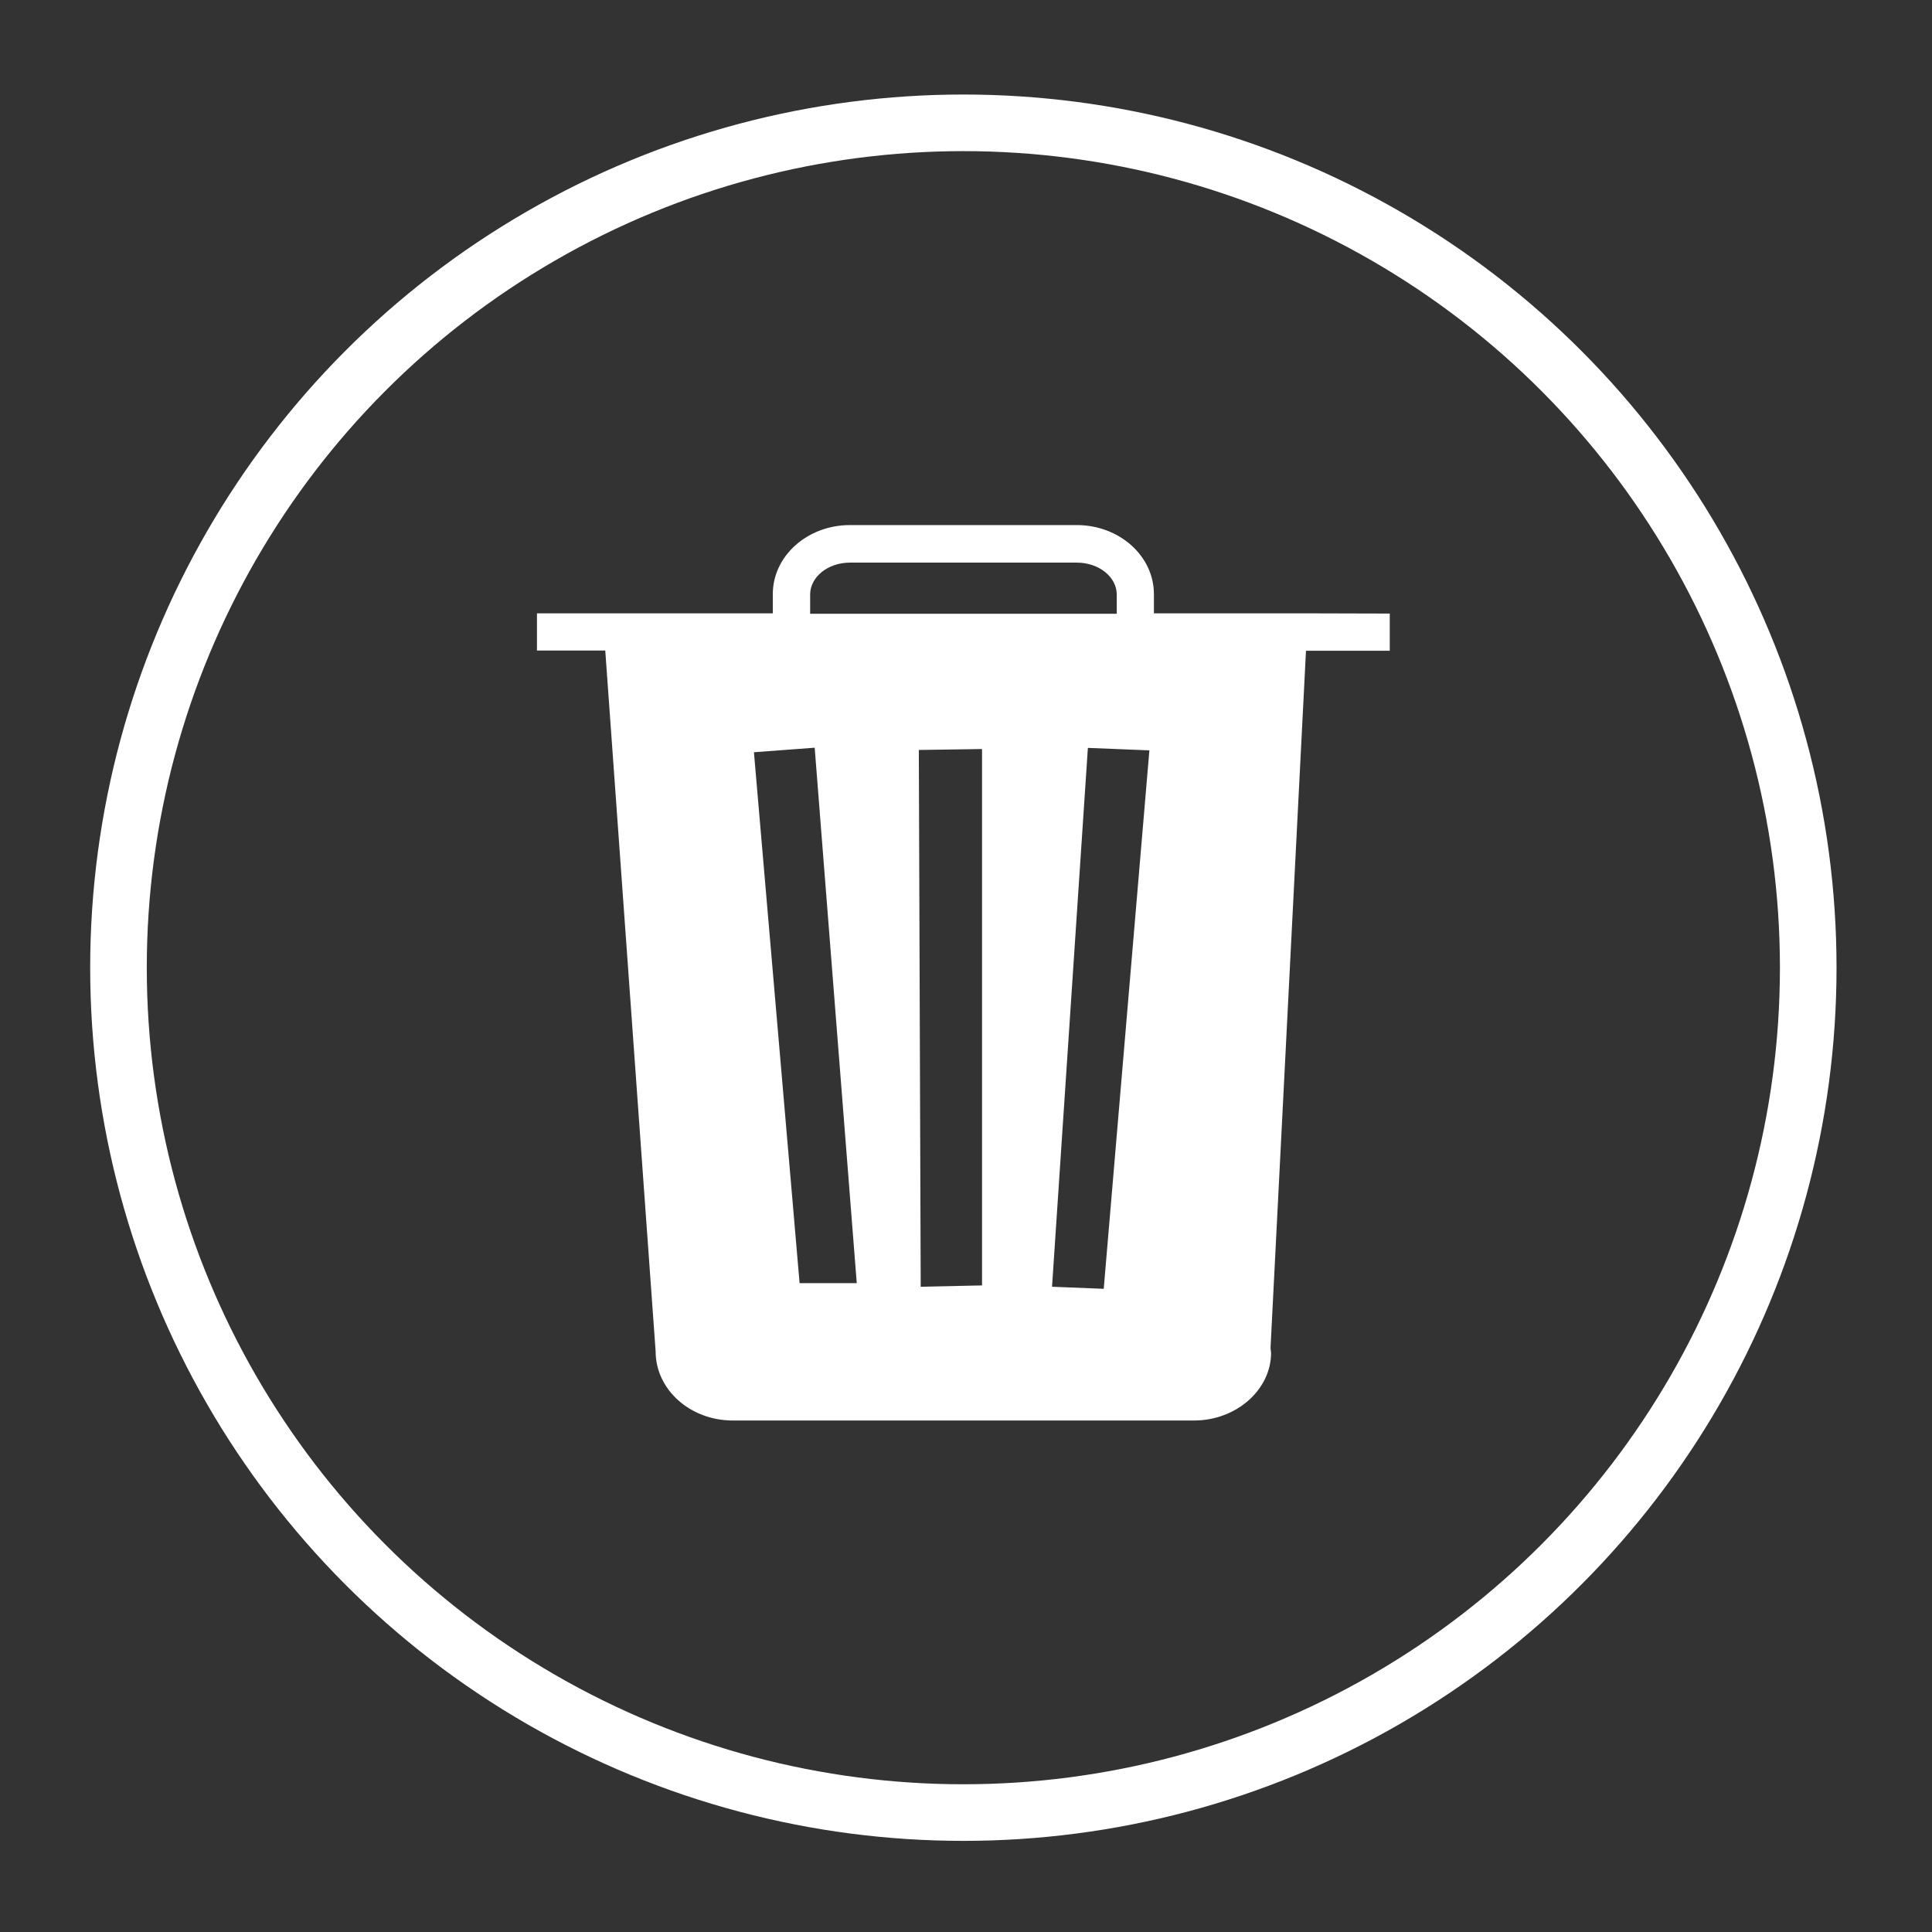 <?xml version="1.0" encoding="utf-8"?>
<!-- Generator: Adobe Illustrator 19.0.0, SVG Export Plug-In . SVG Version: 6.00 Build 0)  -->
<svg version="1.1" xmlns="http://www.w3.org/2000/svg" xmlns:xlink="http://www.w3.org/1999/xlink" x="0px" y="0px"
	 viewBox="214 -92.1 1024 1024" style="enable-background:new 214 -92.1 1024 1024;" xml:space="preserve">
<rect x="214" y="-92.1" width="1024" height="1024" fill="#333333" stroke="none"/>
<style type="text/css">
	.st0{display:none;}
	.st1{display:inline;}
	.st2{fill:white;}
	.st3{fill:white;stroke:white;stroke-miterlimit:10;}
	.st4{fill:none;stroke:white;stroke-width:30;stroke-miterlimit:10;}
	.st5{display:inline;fill:white;stroke:white;stroke-width:4;stroke-miterlimit:10;}
	.st6{fill:white;}
</style>
<g id="图层_1" class="st0">
	<g id="图层_1_1_" class="st1">
	</g>
	<g id="图层_2" class="st1">
		<g id="XMLID_169_">
			<g id="XMLID_226_">
				<path class="st2" d="M919.3,385.1c15.9,10.2,0,20.7,0,20.7S793.8,509.9,623.4,651.7c-11.2,9.3-19.6,6.5-19.6,6.5
					c-15.2-4.4-13.1-17.4-13.1-17.4V208.7c0.8-16.1,12.2-21.5,12.2-21.5c11.7-4,21.8,4.1,21.8,4.1
					C795.6,304.7,918.9,385.1,919.3,385.1z"/>
			</g>
			<g id="XMLID_227_">
				<path class="st3" d="M919.3,405.9c0,0-125.5,104-295.9,245.8c-11.2,9.3-19.6,6.5-19.6,6.5c-15.2-4.4-13.1-17.4-13.1-17.4V208.7
					c0.8-16.1,12.2-21.5,12.2-21.5c11.7-4,21.8,4.1,21.8,4.1c170.9,113.4,294.2,193.8,294.5,193.8
					C935.2,395.3,919.3,405.9,919.3,405.9z"/>
			</g>
		</g>
		<circle id="XMLID_10_" class="st4" cx="725.8" cy="420.9" r="447.8"/>
	</g>
	<g id="图层_3">
		<g id="XMLID_9_" class="st1">
			<g id="XMLID_3_">
				<g id="XMLID_12_">
					
						<rect x="594.3" y="324.6" transform="matrix(-0.707 0.707 -0.707 -0.707 1567.086 129.988)" class="st2" width="324.6" height="129.9"/>
					<path class="st2" d="M520,646.3c-5.9,1.6-11.9-0.3-15.8-4.3c-4.1-3.9-5.9-10-4.3-15.8L540.6,474c0.3-1.3,0.6-2.5,1.1-3.7
						c0.1-0.2,0.1-0.4,0.2-0.5c1.3-3.3,3.2-6.2,5.8-8.9l10.8-10.8l248.7-248.7c10.2-10.2,26.6-10.2,36.8,0l100.9,100.9
						c10.1,10.2,10.1,26.6,0,36.7L685.3,598.6c-2.4,2.3-5.1,4.1-8,5.5c-0.7,0.3-1.5,0.6-2.3,0.8c-0.9,0.4-1.7,0.5-2.6,0.7L520,646.3
						z M595.9,458.4l91.8,91.8l229.5-229.5l-91.8-91.8L595.9,458.4z M664.9,573.1l8.3-8.3L581.4,473l-8.3,8.2L557,540l49.1,49.1
						L664.9,573.1z"/>
				</g>
				<g id="XMLID_13_">
					<path class="st3" d="M944.8,302.2L843.9,201.4c-10.2-10.2-26.6-10.2-36.8,0L558.4,450.1l-10.8,10.8c-2.7,2.7-4.6,5.6-5.8,8.9
						c-0.1,0.1-0.1,0.3-0.2,0.5c-0.4,1.3-0.8,2.5-1.1,3.7l-40.7,152.2c-1.5,5.8,0.3,11.8,4.3,15.8c3.9,4.1,10,6,15.8,4.3l152.5-40.7
						c0.9-0.2,1.7-0.4,2.6-0.7c0.8-0.2,1.6-0.6,2.3-0.8c2.9-1.3,5.6-3.2,8-5.5L944.8,339C954.9,328.9,954.9,312.4,944.8,302.2z"/>
					<polygon class="st3" points="664.9,573.1 606,589.2 556.9,540.1 573,481.3 581.3,473.1 673.1,564.8 					"/>
					
						<rect x="691.7" y="227.2" transform="matrix(-0.707 -0.707 0.707 -0.707 1016.268 1199.967)" class="st3" width="129.9" height="324.6"/>
				</g>
			</g>
		</g>
		<circle id="XMLID_1_" class="st5" cx="725.8" cy="420.3" r="447.1"/>
	</g>
</g>
<g id="图层_2_1_">
	<g id="图层_4">
		<g id="XMLID_2_">
			<g>
				<path class="st6" d="M950.6,233.1v19.7h-44.4l-18.8,369.7l0.3,2.4c0,19.5-18.3,35.9-40.9,35.9H602.4
					c-22.6,0-40.9-16.4-40.9-36.6l-26.7-371.5h-36.2v-19.7H536h87.6v-10.2c0-20.2,18.3-36.6,40.9-36.6h120.2
					c22.6,0,40.9,16.4,40.9,36.6v10.2h87.5L950.6,233.1L950.6,233.1z M799,591l24.2-285.4l-32.6-1.3l-19,285.6L799,591z
					 M805.9,233.1V223c0-9.3-9.5-16.9-21.1-16.9H664.5c-11.7,0-21.1,7.6-21.1,16.9v10.2H805.9z M734.5,589.2V304.9l-33.5,0.5
					l1,284.5L734.5,589.2z M668.1,588l-22.3-283.8l-32.2,2.4l24.2,281.4L668.1,588z"/>
			</g>
		</g>
	</g>
	<circle id="XMLID_4_" class="st4" cx="724.6" cy="420.8" r="447.8"/>
</g>
</svg>
